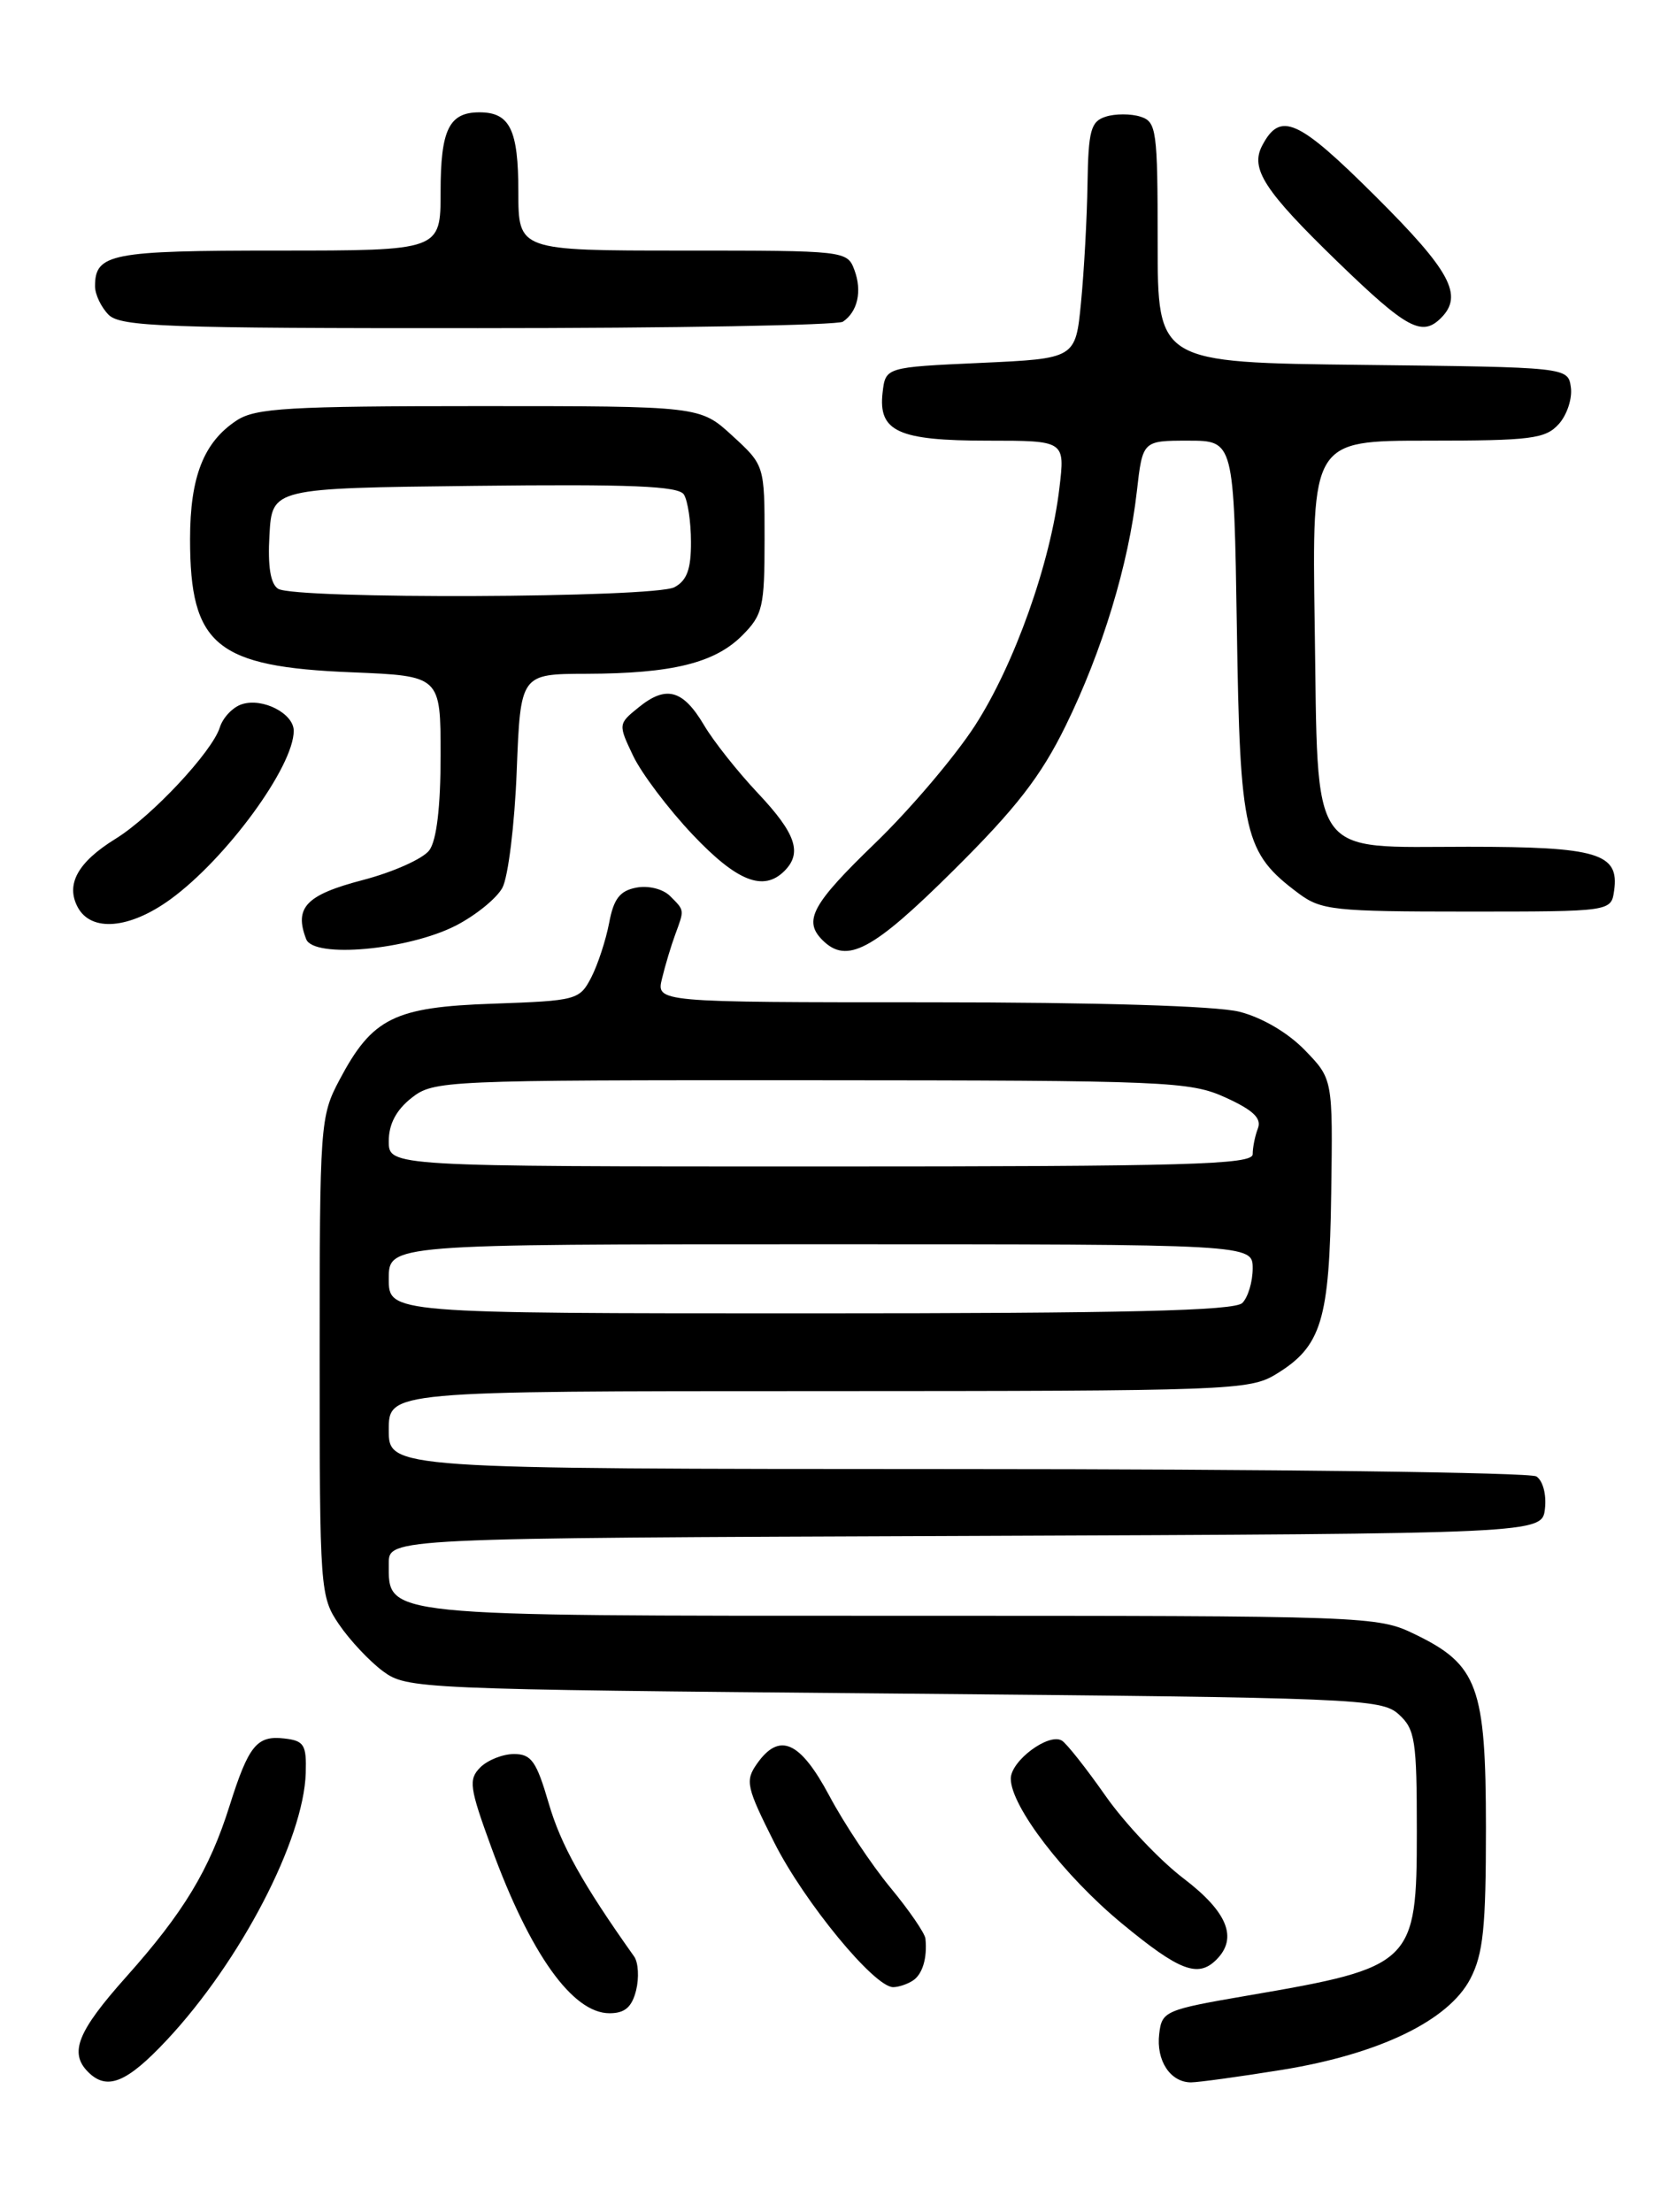 <?xml version="1.0" encoding="UTF-8" standalone="no"?>
<!DOCTYPE svg PUBLIC "-//W3C//DTD SVG 1.1//EN" "http://www.w3.org/Graphics/SVG/1.1/DTD/svg11.dtd" >
<svg xmlns="http://www.w3.org/2000/svg" xmlns:xlink="http://www.w3.org/1999/xlink" version="1.1" viewBox="0 0 194 256">
 <g >
 <path fill="currentColor"
d=" M 19.32 236.09 C 27.85 226.97 35.16 212.91 35.39 205.19 C 35.49 201.93 35.20 201.46 32.91 201.20 C 29.73 200.83 28.78 202.00 26.57 209.00 C 24.24 216.40 21.26 221.34 14.59 228.81 C 8.97 235.11 7.98 237.58 10.20 239.80 C 12.39 241.99 14.68 241.05 19.32 236.09 Z  M 148.40 239.55 C 159.67 237.72 167.67 233.85 170.19 229.02 C 171.69 226.13 172.00 223.10 172.00 211.52 C 171.99 195.19 171.06 192.66 163.78 189.14 C 159.44 187.03 158.50 187.00 104.41 187.00 C 43.75 187.00 45.00 187.13 45.00 180.95 C 45.00 178.01 45.00 178.01 111.75 177.76 C 178.50 177.50 178.50 177.50 178.83 174.61 C 179.02 172.97 178.59 171.35 177.83 170.87 C 177.10 170.41 146.91 170.02 110.75 170.02 C 45.00 170.00 45.00 170.00 45.00 165.50 C 45.00 161.00 45.00 161.00 94.75 161.00 C 142.33 160.99 144.64 160.91 147.70 159.04 C 152.97 155.83 153.89 152.83 154.09 138.08 C 154.28 124.88 154.28 124.88 151.03 121.53 C 149.07 119.51 146.07 117.75 143.45 117.09 C 140.77 116.42 127.04 116.00 107.54 116.00 C 75.96 116.00 75.96 116.00 76.63 113.25 C 76.99 111.74 77.68 109.46 78.15 108.18 C 79.23 105.24 79.26 105.40 77.56 103.70 C 76.74 102.88 75.04 102.46 73.65 102.73 C 71.75 103.09 71.03 104.02 70.51 106.81 C 70.13 108.80 69.20 111.64 68.44 113.12 C 67.09 115.73 66.74 115.82 57.09 116.16 C 45.61 116.55 43.09 117.81 39.29 124.99 C 37.06 129.20 37.00 130.08 37.00 157.01 C 37.00 184.08 37.05 184.78 39.25 188.01 C 40.49 189.83 42.77 192.26 44.32 193.41 C 47.09 195.46 48.28 195.51 103.47 196.00 C 157.07 196.48 159.89 196.59 161.90 198.40 C 163.81 200.13 164.00 201.39 164.00 212.00 C 164.00 227.25 163.56 227.68 144.50 230.94 C 134.84 232.60 134.49 232.75 134.18 235.39 C 133.81 238.49 135.47 241.00 137.87 241.00 C 138.77 240.99 143.51 240.34 148.40 239.55 Z  M 73.63 230.35 C 73.99 228.89 73.89 227.12 73.40 226.43 C 67.43 218.02 64.92 213.52 63.52 208.72 C 62.10 203.85 61.51 203.00 59.50 203.00 C 58.20 203.00 56.45 203.70 55.60 204.54 C 54.21 205.94 54.33 206.85 56.88 213.83 C 61.37 226.13 66.27 233.00 70.55 233.00 C 72.33 233.00 73.14 232.30 73.63 230.35 Z  M 105.65 229.23 C 106.78 228.51 107.35 226.61 107.12 224.36 C 107.05 223.73 105.22 221.06 103.04 218.43 C 100.87 215.80 97.69 211.02 95.99 207.82 C 92.60 201.48 90.21 200.43 87.61 204.14 C 86.23 206.11 86.40 206.83 89.63 213.26 C 93.10 220.14 101.22 230.01 103.39 229.98 C 104.00 229.98 105.02 229.64 105.65 229.23 Z  M 140.80 226.80 C 143.31 224.29 142.09 221.28 137.00 217.40 C 134.25 215.31 130.18 211.00 127.96 207.83 C 125.74 204.66 123.47 201.79 122.92 201.45 C 121.40 200.51 117.00 203.79 117.00 205.85 C 117.00 209.05 123.18 217.10 129.87 222.62 C 136.52 228.11 138.67 228.93 140.80 226.80 Z  M 52.75 107.13 C 55.05 105.95 57.48 103.98 58.15 102.75 C 58.82 101.51 59.57 95.44 59.81 89.25 C 60.25 78.00 60.25 78.00 67.88 77.98 C 77.80 77.95 82.72 76.74 85.91 73.55 C 88.29 71.16 88.50 70.27 88.50 62.40 C 88.50 53.85 88.50 53.85 84.76 50.42 C 81.03 47.00 81.03 47.00 55.48 47.00 C 33.43 47.00 29.58 47.23 27.41 48.65 C 23.58 51.16 22.00 55.18 22.00 62.40 C 22.00 74.70 25.01 77.18 40.75 77.81 C 51.00 78.23 51.00 78.23 51.00 87.42 C 51.00 93.40 50.54 97.24 49.70 98.40 C 48.98 99.38 45.50 100.94 41.96 101.86 C 35.43 103.57 34.03 105.03 35.44 108.69 C 36.30 110.94 47.22 109.95 52.75 107.13 Z  M 110.35 100.75 C 117.63 93.53 120.48 89.85 123.35 84.00 C 127.59 75.36 130.64 65.31 131.59 56.88 C 132.26 51.00 132.26 51.00 137.54 51.00 C 142.83 51.00 142.83 51.00 143.17 72.75 C 143.53 96.64 144.01 98.69 150.32 103.40 C 152.92 105.34 154.42 105.50 169.82 105.50 C 186.50 105.50 186.50 105.50 186.84 103.06 C 187.45 98.76 184.93 98.00 169.96 98.00 C 151.34 98.00 152.59 99.80 152.18 72.40 C 151.86 51.00 151.86 51.00 165.27 51.00 C 177.23 51.00 178.88 50.79 180.43 49.08 C 181.38 48.03 182.01 46.12 181.83 44.83 C 181.50 42.50 181.50 42.50 157.75 42.23 C 134.00 41.96 134.00 41.96 134.00 28.05 C 134.00 15.01 133.87 14.09 132.00 13.50 C 130.90 13.15 129.10 13.15 128.00 13.50 C 126.26 14.05 125.98 15.07 125.88 21.32 C 125.82 25.27 125.48 31.42 125.13 35.00 C 124.50 41.50 124.50 41.50 113.50 42.00 C 102.50 42.50 102.50 42.50 102.16 45.45 C 101.65 49.94 103.97 51.00 114.33 51.00 C 123.28 51.00 123.28 51.00 122.63 56.46 C 121.62 65.11 117.41 76.94 112.84 84.00 C 110.52 87.58 105.34 93.68 101.31 97.57 C 93.99 104.64 92.95 106.55 95.20 108.80 C 98.02 111.62 101.01 110.02 110.35 100.75 Z  M 19.70 104.10 C 26.17 99.41 34.00 88.73 34.00 84.58 C 34.00 82.58 30.42 80.73 28.01 81.50 C 26.96 81.83 25.80 83.04 25.44 84.20 C 24.54 87.03 17.54 94.51 13.37 97.08 C 9.00 99.78 7.58 102.35 9.00 105.00 C 10.55 107.89 14.98 107.52 19.70 104.10 Z  M 90.80 100.80 C 92.89 98.71 92.12 96.46 87.75 91.82 C 85.41 89.34 82.59 85.79 81.49 83.92 C 79.05 79.81 77.11 79.28 73.93 81.86 C 71.55 83.78 71.55 83.83 73.29 87.48 C 74.26 89.51 77.35 93.61 80.17 96.59 C 85.30 102.01 88.37 103.23 90.80 100.80 Z  M 97.57 37.23 C 99.28 36.07 99.81 33.69 98.90 31.25 C 98.07 29.02 97.85 29.00 79.03 29.00 C 60.00 29.00 60.00 29.00 60.00 22.20 C 60.00 15.00 59.02 13.00 55.50 13.00 C 51.98 13.00 51.00 15.00 51.00 22.20 C 51.00 29.00 51.00 29.00 32.20 29.00 C 12.82 29.00 11.00 29.35 11.00 33.13 C 11.00 34.08 11.71 35.56 12.57 36.43 C 13.95 37.81 19.21 38.00 55.32 37.98 C 77.97 37.98 96.98 37.64 97.57 37.23 Z  M 166.80 36.80 C 169.42 34.18 167.90 31.36 159.19 22.69 C 150.21 13.75 148.19 12.85 146.09 16.87 C 144.70 19.53 146.35 22.08 154.78 30.25 C 162.82 38.04 164.59 39.01 166.80 36.80 Z  M 45.00 148.00 C 45.00 144.00 45.00 144.00 95.00 144.00 C 145.00 144.00 145.00 144.00 145.00 146.80 C 145.00 148.34 144.46 150.14 143.80 150.80 C 142.90 151.70 130.42 152.00 93.80 152.00 C 45.00 152.00 45.00 152.00 45.00 148.00 Z  M 45.00 132.07 C 45.00 130.10 45.86 128.47 47.63 127.07 C 50.21 125.05 51.26 125.00 93.88 125.02 C 135.17 125.04 137.73 125.15 141.86 127.02 C 145.04 128.47 146.05 129.42 145.61 130.58 C 145.27 131.45 145.00 132.80 145.00 133.58 C 145.00 134.79 137.50 135.00 95.00 135.00 C 45.00 135.00 45.00 135.00 45.00 132.07 Z  M 32.19 68.14 C 31.31 67.58 30.98 65.55 31.19 61.91 C 31.50 56.50 31.50 56.50 54.93 56.23 C 73.01 56.02 78.54 56.25 79.16 57.23 C 79.61 57.93 79.98 60.40 79.98 62.71 C 80.00 65.87 79.51 67.19 78.07 67.96 C 75.75 69.21 34.12 69.37 32.19 68.14 Z "/>
</g>
</svg>